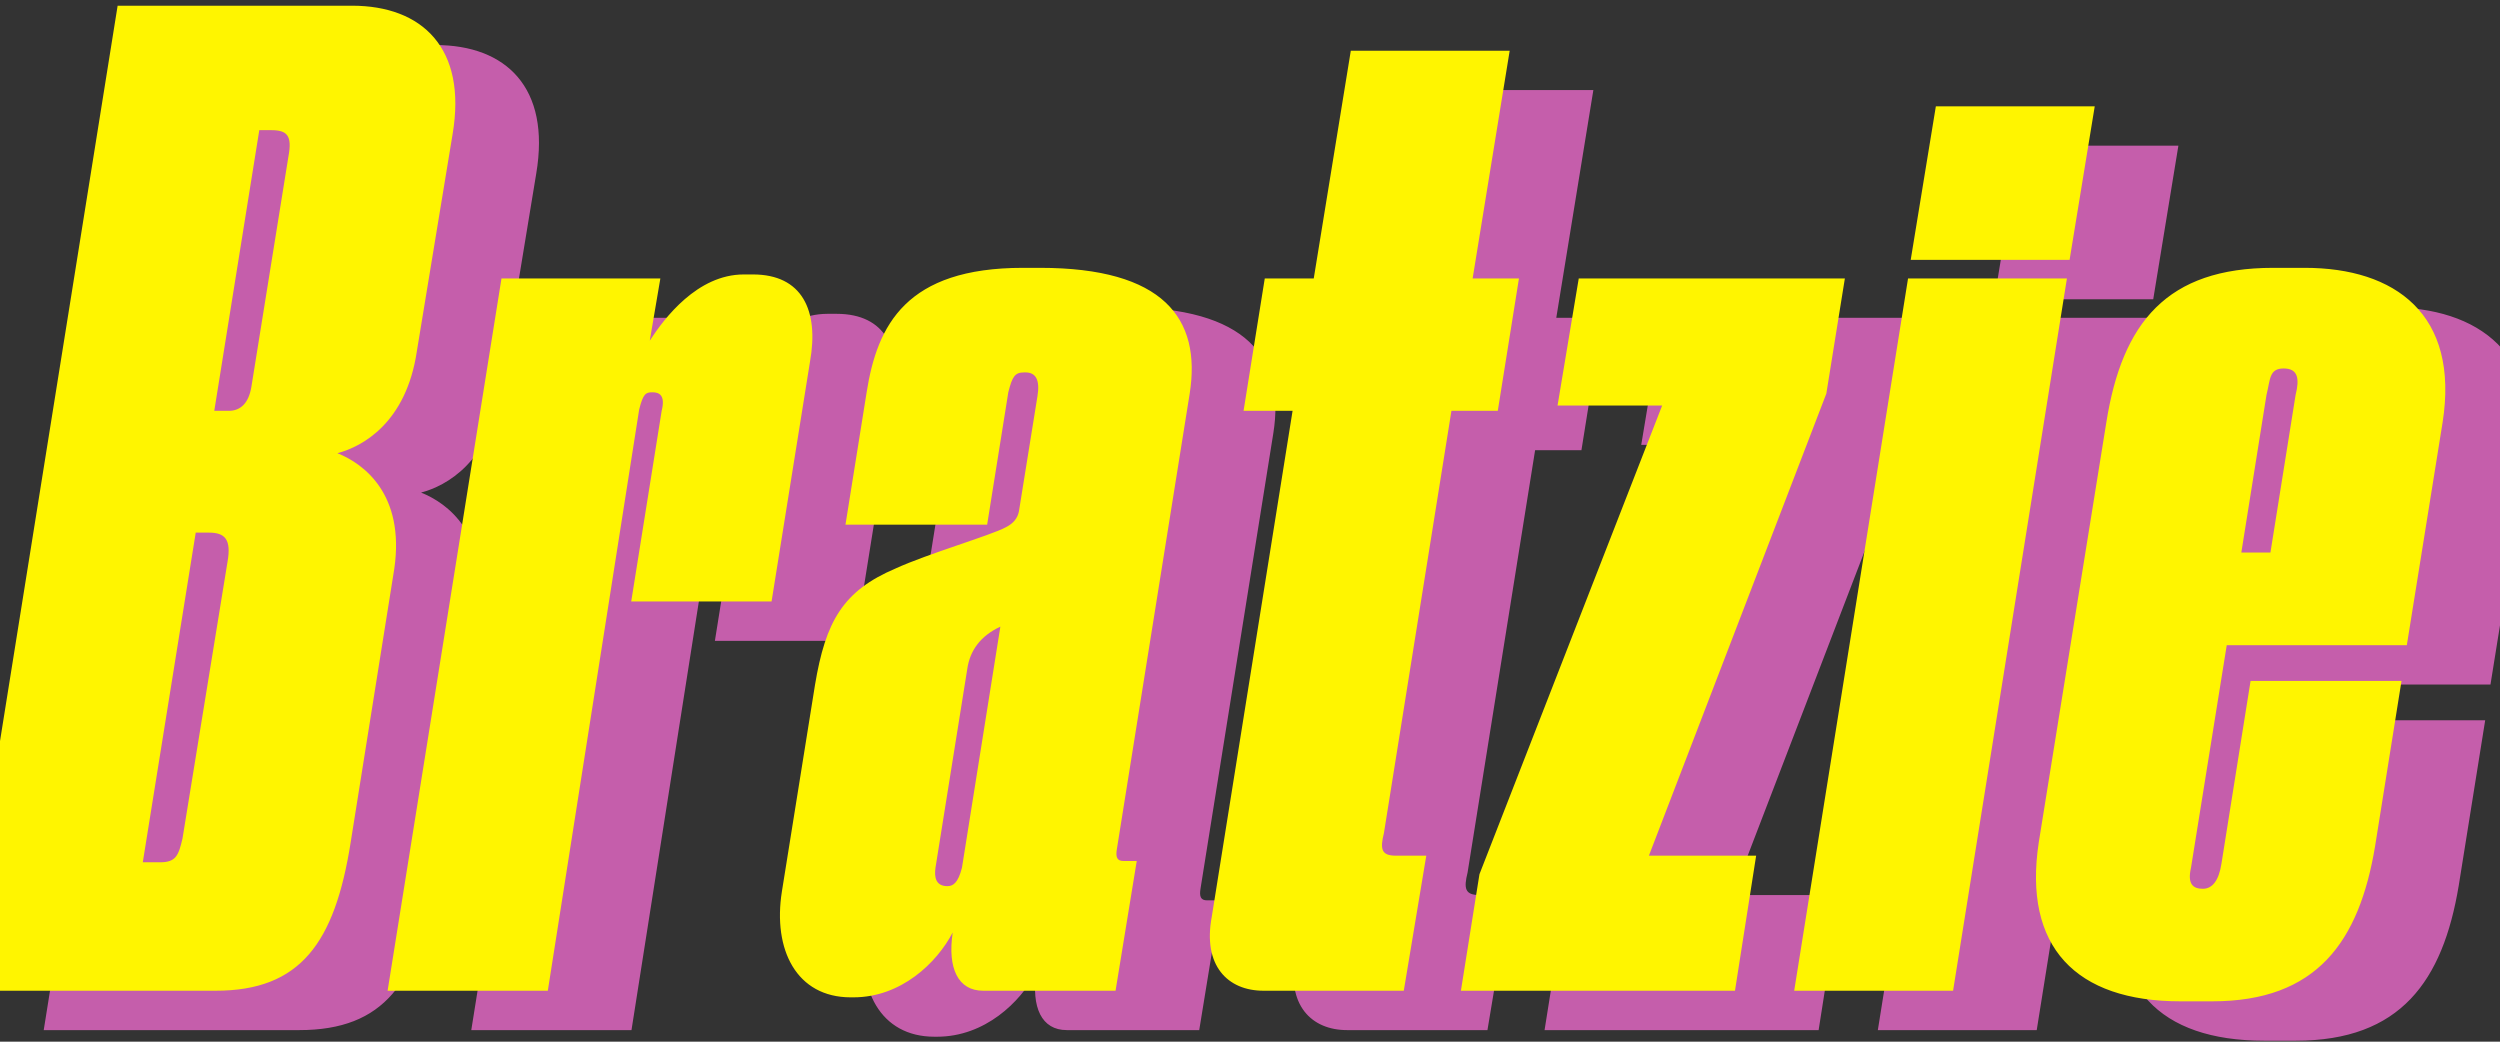 <svg width="96" height="40" viewBox="0 0 96 40" fill="none" xmlns="http://www.w3.org/2000/svg">
<rect x="0" y="0" width="96" height="40" fill="#333333" stroke="none"/>
<g clip-path="url(#clip0_1_18436)">
<path d="M1.679 39.556H11.492C14.745 39.556 16.067 37.726 16.677 33.862L18.355 23.338C18.762 20.491 17.186 19.321 16.169 18.915C17.135 18.66 18.813 17.745 19.219 15L20.592 6.662C21.151 3.357 19.423 1.73 16.728 1.73H7.729L1.679 39.556ZM13.627 6.509C14.237 6.509 14.44 6.713 14.288 7.526L12.864 16.372C12.763 16.983 12.458 17.288 12 17.288H11.441L13.169 6.509H13.627ZM11.237 21.965C11.848 21.965 12.102 22.219 11.949 23.084L10.221 33.709C10.068 34.37 9.966 34.624 9.356 34.624H8.695L10.729 21.965H11.237ZM27.757 17.237C27.909 16.627 28.011 16.576 28.265 16.576C28.519 16.576 28.773 16.677 28.621 17.288L27.452 24.609H32.841L34.315 15.406C34.671 13.424 34.01 12.051 32.129 12.051H31.773C29.994 12.051 28.723 13.729 28.163 14.593L28.57 12.204H22.469L18.097 39.556H24.249L27.757 17.237ZM40.356 27.202C40.457 26.49 40.864 25.931 41.627 25.575L40.152 34.828C40 35.438 39.796 35.539 39.593 35.539C39.136 35.539 39.085 35.184 39.136 34.828L40.356 27.202ZM33.238 35.743C32.882 37.98 33.797 39.81 35.882 39.81H35.983C37.814 39.81 39.186 38.488 39.796 37.319C39.593 38.692 40 39.556 40.966 39.556H46.05L46.863 34.574H46.355C46.101 34.574 46.05 34.421 46.101 34.116L48.897 16.627C49.355 13.729 47.88 11.797 43.152 11.797H42.491C38.017 11.797 36.898 13.983 36.492 16.576L35.678 21.66H41.118L41.932 16.576C42.084 15.966 42.186 15.813 42.542 15.813H42.593C42.999 15.813 43.152 16.118 43.05 16.728L42.339 21.151C42.288 21.406 42.135 21.609 41.83 21.762C41.271 22.067 38.831 22.778 37.61 23.338C35.577 24.202 34.916 25.371 34.509 27.812L33.238 35.743ZM57.118 39.556L57.982 34.37H56.813C56.253 34.37 56.203 34.116 56.355 33.506L58.948 17.288H60.727L61.541 12.204H59.761L61.185 3.459H55.084L53.66 12.204H51.779L50.966 17.288H52.847L49.746 36.709C49.39 38.59 50.356 39.556 51.728 39.556H57.118ZM63.836 12.204L63.023 17.084H67.039L60.023 35.082L59.311 39.556H69.835L70.649 34.37H66.531L73.343 16.627L74.055 12.204H63.836ZM83.65 5.594H77.549L76.583 11.492H82.684L83.65 5.594ZM82.583 12.204H76.482L72.109 39.556H78.21L82.583 12.204ZM90.245 16.677C90.398 16.067 90.347 15.661 90.906 15.661C91.465 15.661 91.516 16.067 91.364 16.677L90.398 22.728H89.279L90.245 16.677ZM95.431 27.659H89.635L88.517 34.675C88.415 35.336 88.161 35.641 87.805 35.641C87.449 35.641 87.195 35.489 87.347 34.828L88.72 26.287H95.634L97.007 17.745C97.668 13.576 95.177 11.797 91.72 11.797H90.499C86.432 11.797 84.704 13.881 84.094 17.745L81.501 33.862C80.891 37.878 82.924 39.963 86.941 39.963H88.161C92.177 39.963 93.804 37.675 94.414 34.014L95.431 27.659Z" fill="#F86ED6" fill-opacity="0.74"/>
<path d="M-1.533 38.044H8.279C11.533 38.044 12.855 36.214 13.465 32.35L15.143 21.826C15.549 18.979 13.973 17.809 12.956 17.403C13.922 17.148 15.6 16.233 16.007 13.488L17.38 5.15C17.939 1.845 16.21 0.219 13.516 0.219H4.517L-1.533 38.044ZM10.414 4.998C11.024 4.998 11.228 5.201 11.075 6.014L9.652 14.861C9.55 15.471 9.245 15.776 8.787 15.776H8.228L9.957 4.998H10.414ZM8.025 20.453C8.635 20.453 8.889 20.707 8.737 21.572L7.008 32.197C6.855 32.858 6.754 33.112 6.144 33.112H5.483L7.516 20.453H8.025ZM24.544 15.725C24.697 15.115 24.798 15.064 25.052 15.064C25.307 15.064 25.561 15.166 25.408 15.776L24.239 23.097H29.628L31.103 13.895C31.459 11.912 30.797 10.539 28.916 10.539H28.561C26.781 10.539 25.51 12.217 24.951 13.081L25.358 10.692H19.257L14.884 38.044H21.036L24.544 15.725ZM37.143 25.69C37.245 24.978 37.651 24.419 38.414 24.063L36.94 33.316C36.787 33.926 36.584 34.028 36.38 34.028C35.923 34.028 35.872 33.672 35.923 33.316L37.143 25.69ZM30.025 34.231C29.669 36.468 30.585 38.298 32.669 38.298H32.771C34.601 38.298 35.974 36.976 36.584 35.807C36.38 37.18 36.787 38.044 37.753 38.044H42.837L43.651 33.062H43.142C42.888 33.062 42.837 32.909 42.888 32.604L45.684 15.115C46.142 12.217 44.667 10.285 39.939 10.285H39.278C34.804 10.285 33.686 12.471 33.279 15.064L32.466 20.148H37.906L38.719 15.064C38.872 14.454 38.973 14.301 39.329 14.301H39.38C39.787 14.301 39.939 14.607 39.838 15.216L39.126 19.64C39.075 19.894 38.922 20.097 38.617 20.25C38.058 20.555 35.618 21.267 34.398 21.826C32.364 22.69 31.703 23.86 31.296 26.3L30.025 34.231ZM53.905 38.044L54.769 32.858H53.6C53.041 32.858 52.99 32.604 53.142 31.994L55.735 15.776H57.515L58.328 10.692H56.549L57.972 1.947H51.871L50.448 10.692H48.567L47.753 15.776H49.635L46.533 35.197C46.177 37.078 47.143 38.044 48.516 38.044H53.905ZM60.624 10.692L59.81 15.572H63.827L56.811 33.57L56.099 38.044H66.623L67.436 32.858H63.318L70.131 15.115L70.843 10.692H60.624ZM80.438 4.082H74.337L73.371 9.98H79.472L80.438 4.082ZM79.37 10.692H73.269L68.897 38.044H74.998L79.37 10.692ZM87.033 15.166C87.185 14.556 87.134 14.149 87.694 14.149C88.253 14.149 88.304 14.556 88.151 15.166L87.185 21.216H86.067L87.033 15.166ZM92.218 26.147H86.422L85.304 33.163C85.202 33.824 84.948 34.129 84.592 34.129C84.236 34.129 83.982 33.977 84.135 33.316L85.507 24.775H92.422L93.794 16.233C94.455 12.064 91.964 10.285 88.507 10.285H87.287C83.22 10.285 81.491 12.37 80.881 16.233L78.288 32.35C77.678 36.366 79.712 38.451 83.728 38.451H84.948C88.965 38.451 90.591 36.163 91.202 32.502L92.218 26.147Z" fill="#FFF500"/>
</g>
<defs>
<clipPath id="clip0_1_18436">
<rect width="96" height="40" fill="white"/>
</clipPath>
</defs>
</svg>
